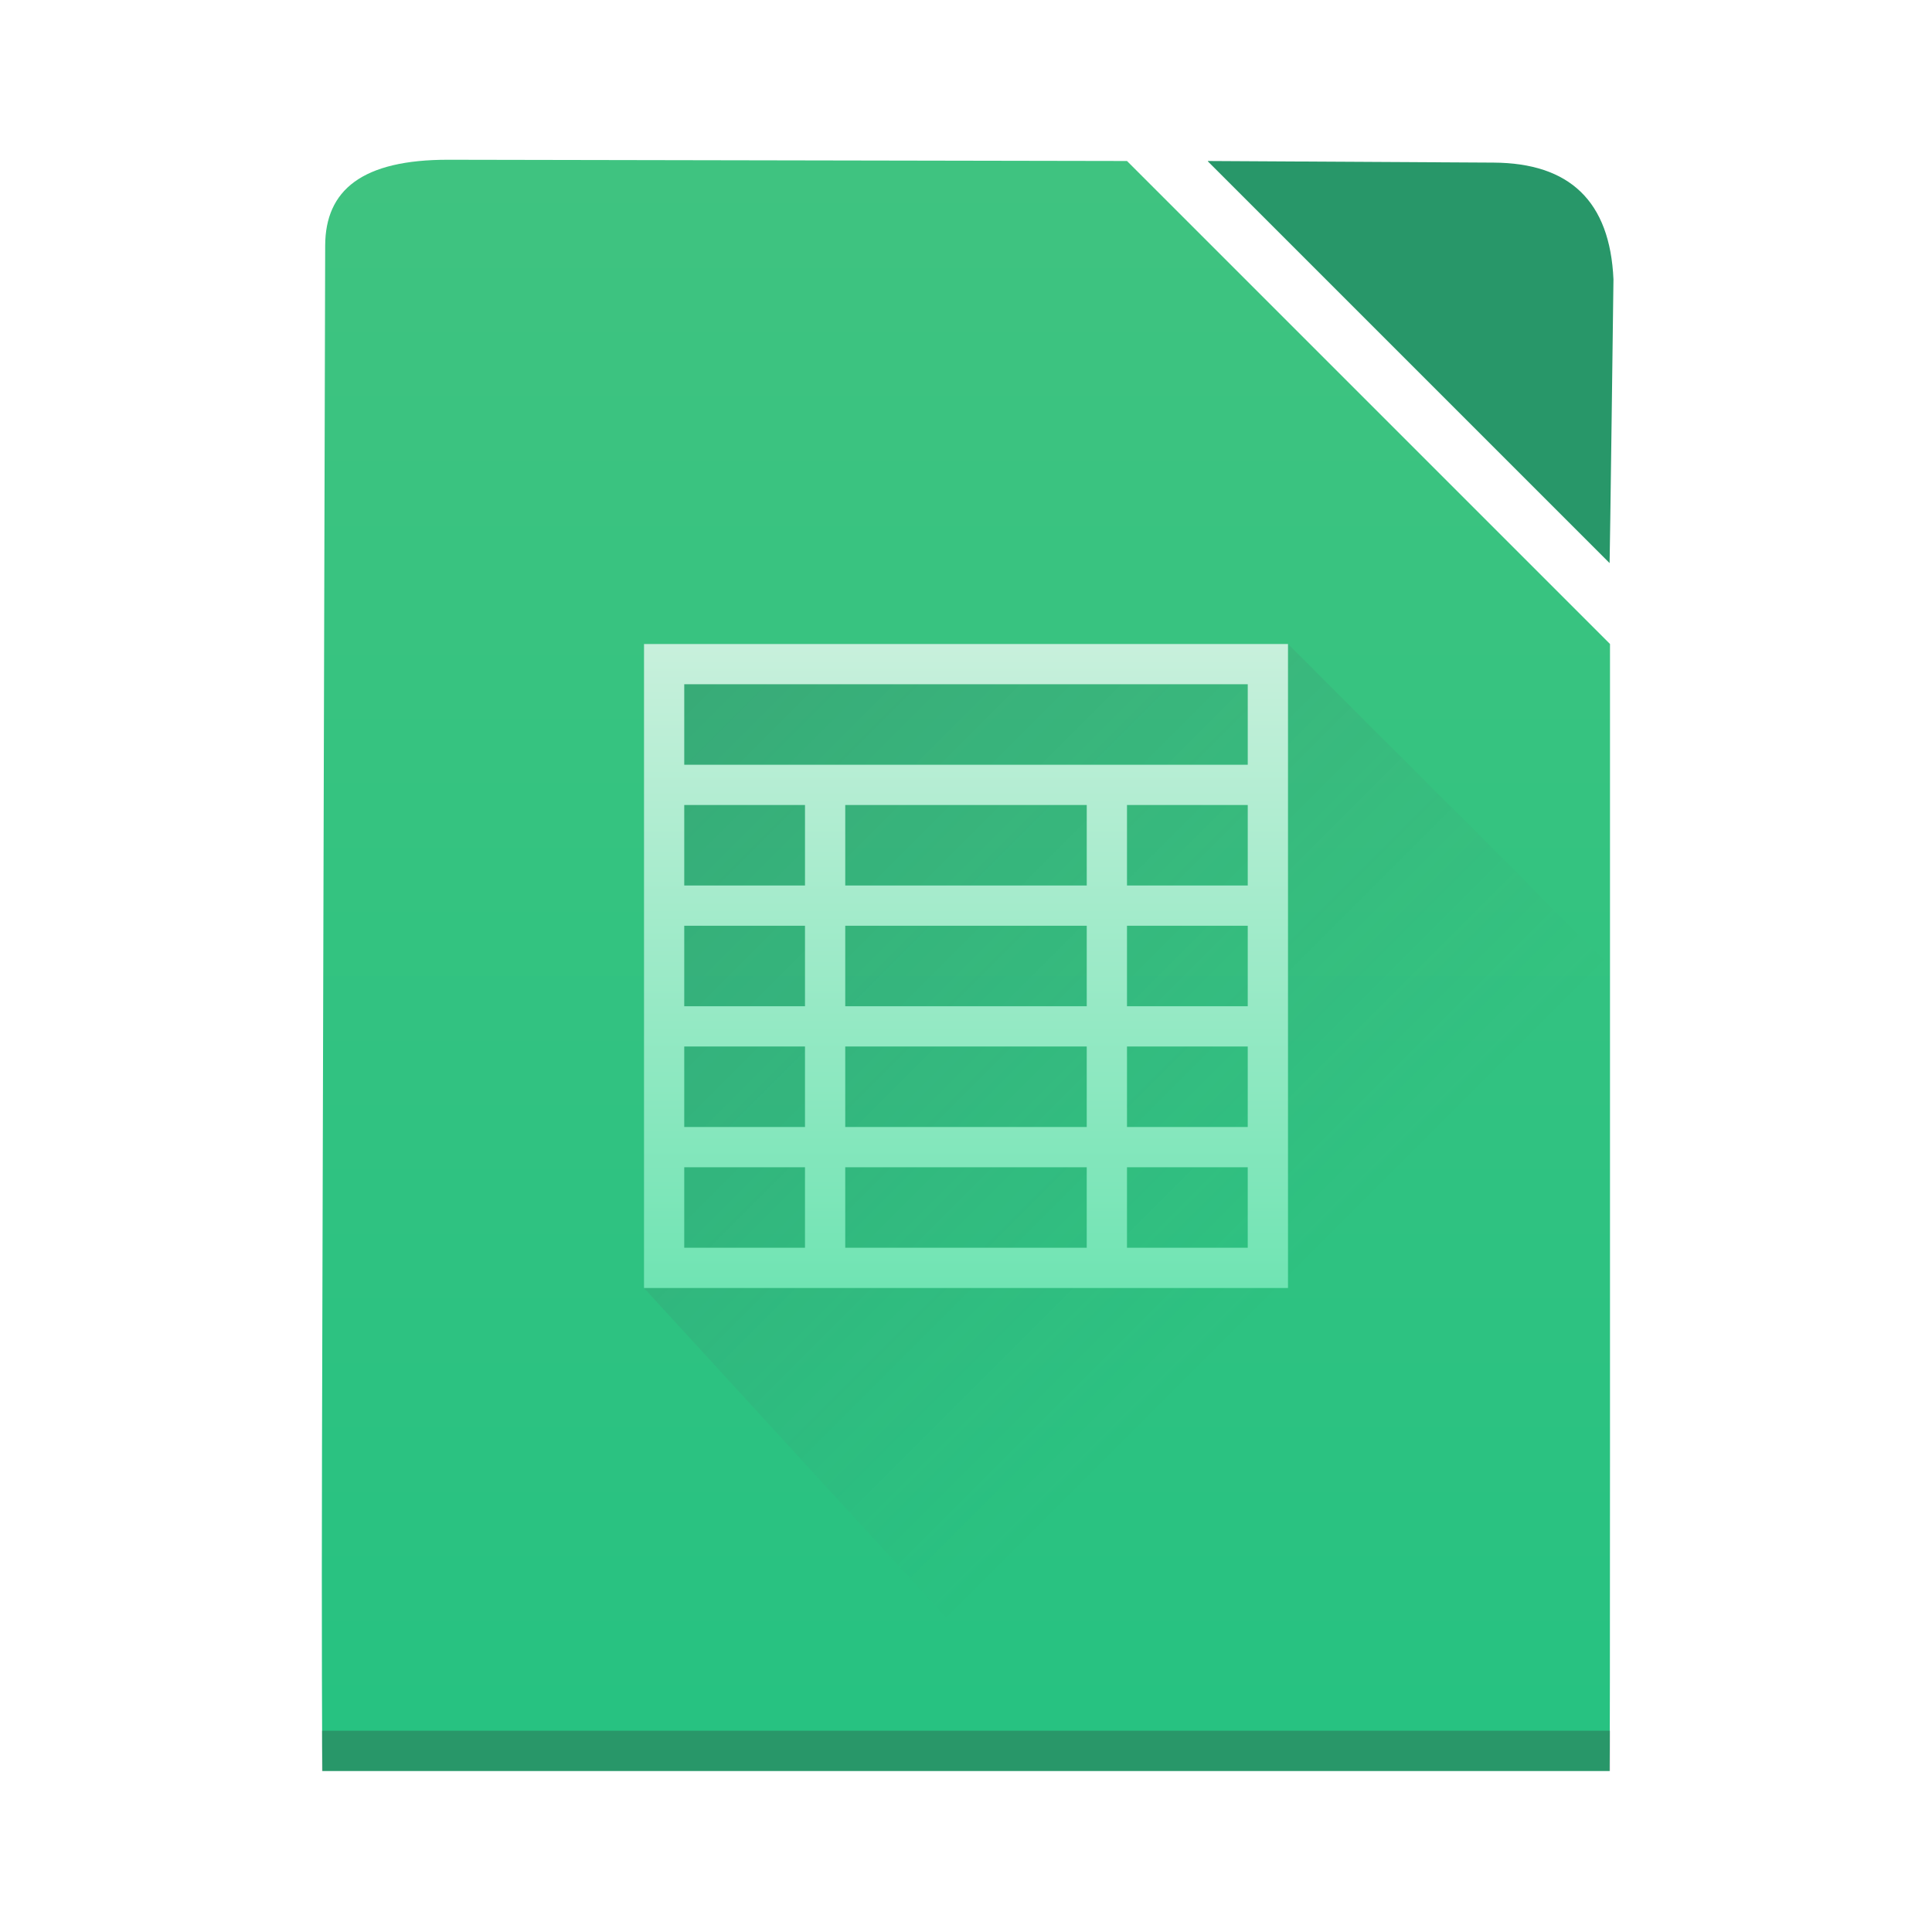 <?xml version="1.0" encoding="UTF-8" standalone="no"?>
<svg
   xmlns:dc="http://purl.org/dc/elements/1.1/"
   xmlns:cc="http://creativecommons.org/ns#"
   xmlns:rdf="http://www.w3.org/1999/02/22-rdf-syntax-ns#"
   xmlns:svg="http://www.w3.org/2000/svg"
   xmlns="http://www.w3.org/2000/svg"
   xmlns:sodipodi="http://sodipodi.sourceforge.net/DTD/sodipodi-0.dtd"
   xmlns:inkscape="http://www.inkscape.org/namespaces/inkscape"
   width="48"
   height="48"
   version="1.1"
   id="svg31"
   sodipodi:docname="libreoffice-calc.svg"
   inkscape:version="1.0.2 (e86c870879, 2021-01-15)">
  <sodipodi:namedview
     pagecolor="#ffffff"
     bordercolor="#666666"
     borderopacity="1"
     objecttolerance="10"
     gridtolerance="10"
     guidetolerance="10"
     inkscape:pageopacity="0"
     inkscape:pageshadow="2"
     inkscape:window-width="1920"
     inkscape:window-height="1005"
     id="namedview33"
     showgrid="true"
     inkscape:zoom="13.083333"
     inkscape:cx="9.5923567"
     inkscape:cy="24"
     inkscape:window-x="0"
     inkscape:window-y="0"
     inkscape:window-maximized="1"
     inkscape:current-layer="svg31">
    <inkscape:grid
       type="xygrid"
       id="grid860" />
  </sodipodi:namedview>
  <defs
     id="defs17">
    <linearGradient
       id="a"
       y1="517.8"
       y2="533.8"
       x1="404.98"
       x2="420.98"
       gradientUnits="userSpaceOnUse"
       gradientTransform="translate(-388.98-501.8)">
      <stop
         stop-color="#383e51"
         id="stop2" />
      <stop
         offset="1"
         stop-color="#655c6f"
         stop-opacity="0"
         id="stop4" />
    </linearGradient>
    <linearGradient
       id="b"
       y1="785.71"
       y2="727.71"
       gradientUnits="userSpaceOnUse"
       x2="0"
       gradientTransform="matrix(.727 0 0 .69.727 1.931)">
      <stop
         stop-color="#26c281"
         id="stop7" />
      <stop
         offset="1"
         stop-color="#3fc380"
         id="stop9" />
    </linearGradient>
    <linearGradient
       id="c"
       y1="531.8"
       y2="515.8"
       x2="0"
       gradientUnits="userSpaceOnUse">
      <stop
         stop-color="#70e4b3"
         id="stop12" />
      <stop
         offset="1"
         stop-color="#c8f0dc"
         id="stop14" />
    </linearGradient>
  </defs>
  <g
     transform="translate(-384.57,-499.8)"
     id="g29">
    <path
       fill="url(#b)"
       d="m 395.714,503.769 c -2.144,-0.004 -3.062,0.75 -3.065,2.136 L 392.57,535.8 c -0.012,4.432 0.004,8 0.01,8 h 31.98 c 0.006,0 0.01,-3.568 0.01,-8 v -20 l -12,-12 z"
       id="path19"
       sodipodi:nodetypes="ssssssccs" />
    <rect
       width="32"
       x="392.57"
       y="542.8"
       fill="#2e3132"
       height="1"
       fill-opacity="0.294"
       id="rect21" />
    <path
       opacity="0.2"
       fill="url(#a)"
       fill-rule="evenodd"
       d="M 16,16 V 32 L 27,44 H 40 V 24 l -8,-8 z"
       transform="translate(384.57,499.8)"
       id="path23" />
    <path
       fill="url(#c)"
       color="#000000"
       d="m 400.57,515.8 v 16 h 16 v -16 z m 1,1 h 14 v 2 h -14 z m 0,3 h 3 v 2 h -3 z m 4,0 h 6 v 2 h -6 z m 7,0 h 3 v 2 h -3 z m -11,3 h 3 v 2 h -3 z m 4,0 h 6 v 2 h -6 z m 7,0 h 3 v 2 h -3 z m -11,3 h 3 v 2 h -3 z m 4,0 h 6 v 2 h -6 z m 7,0 h 3 v 2 h -3 z m -11,3 h 3 v 2 h -3 z m 4,0 h 6 v 2 h -6 z m 7,0 h 3 v 2 h -3 z"
       id="path25" />
    <path
       fill="#289769"
       d="m 424.56,513.79 c 0.006,-0.009 0.096,-7.049 0.096,-7.049 C 424.57,504.8 423.57,503.85 421.675,503.84 L 414.58,503.8 v 0.01 z"
       id="path27"
       sodipodi:nodetypes="cssccc" />
  </g>
</svg>
